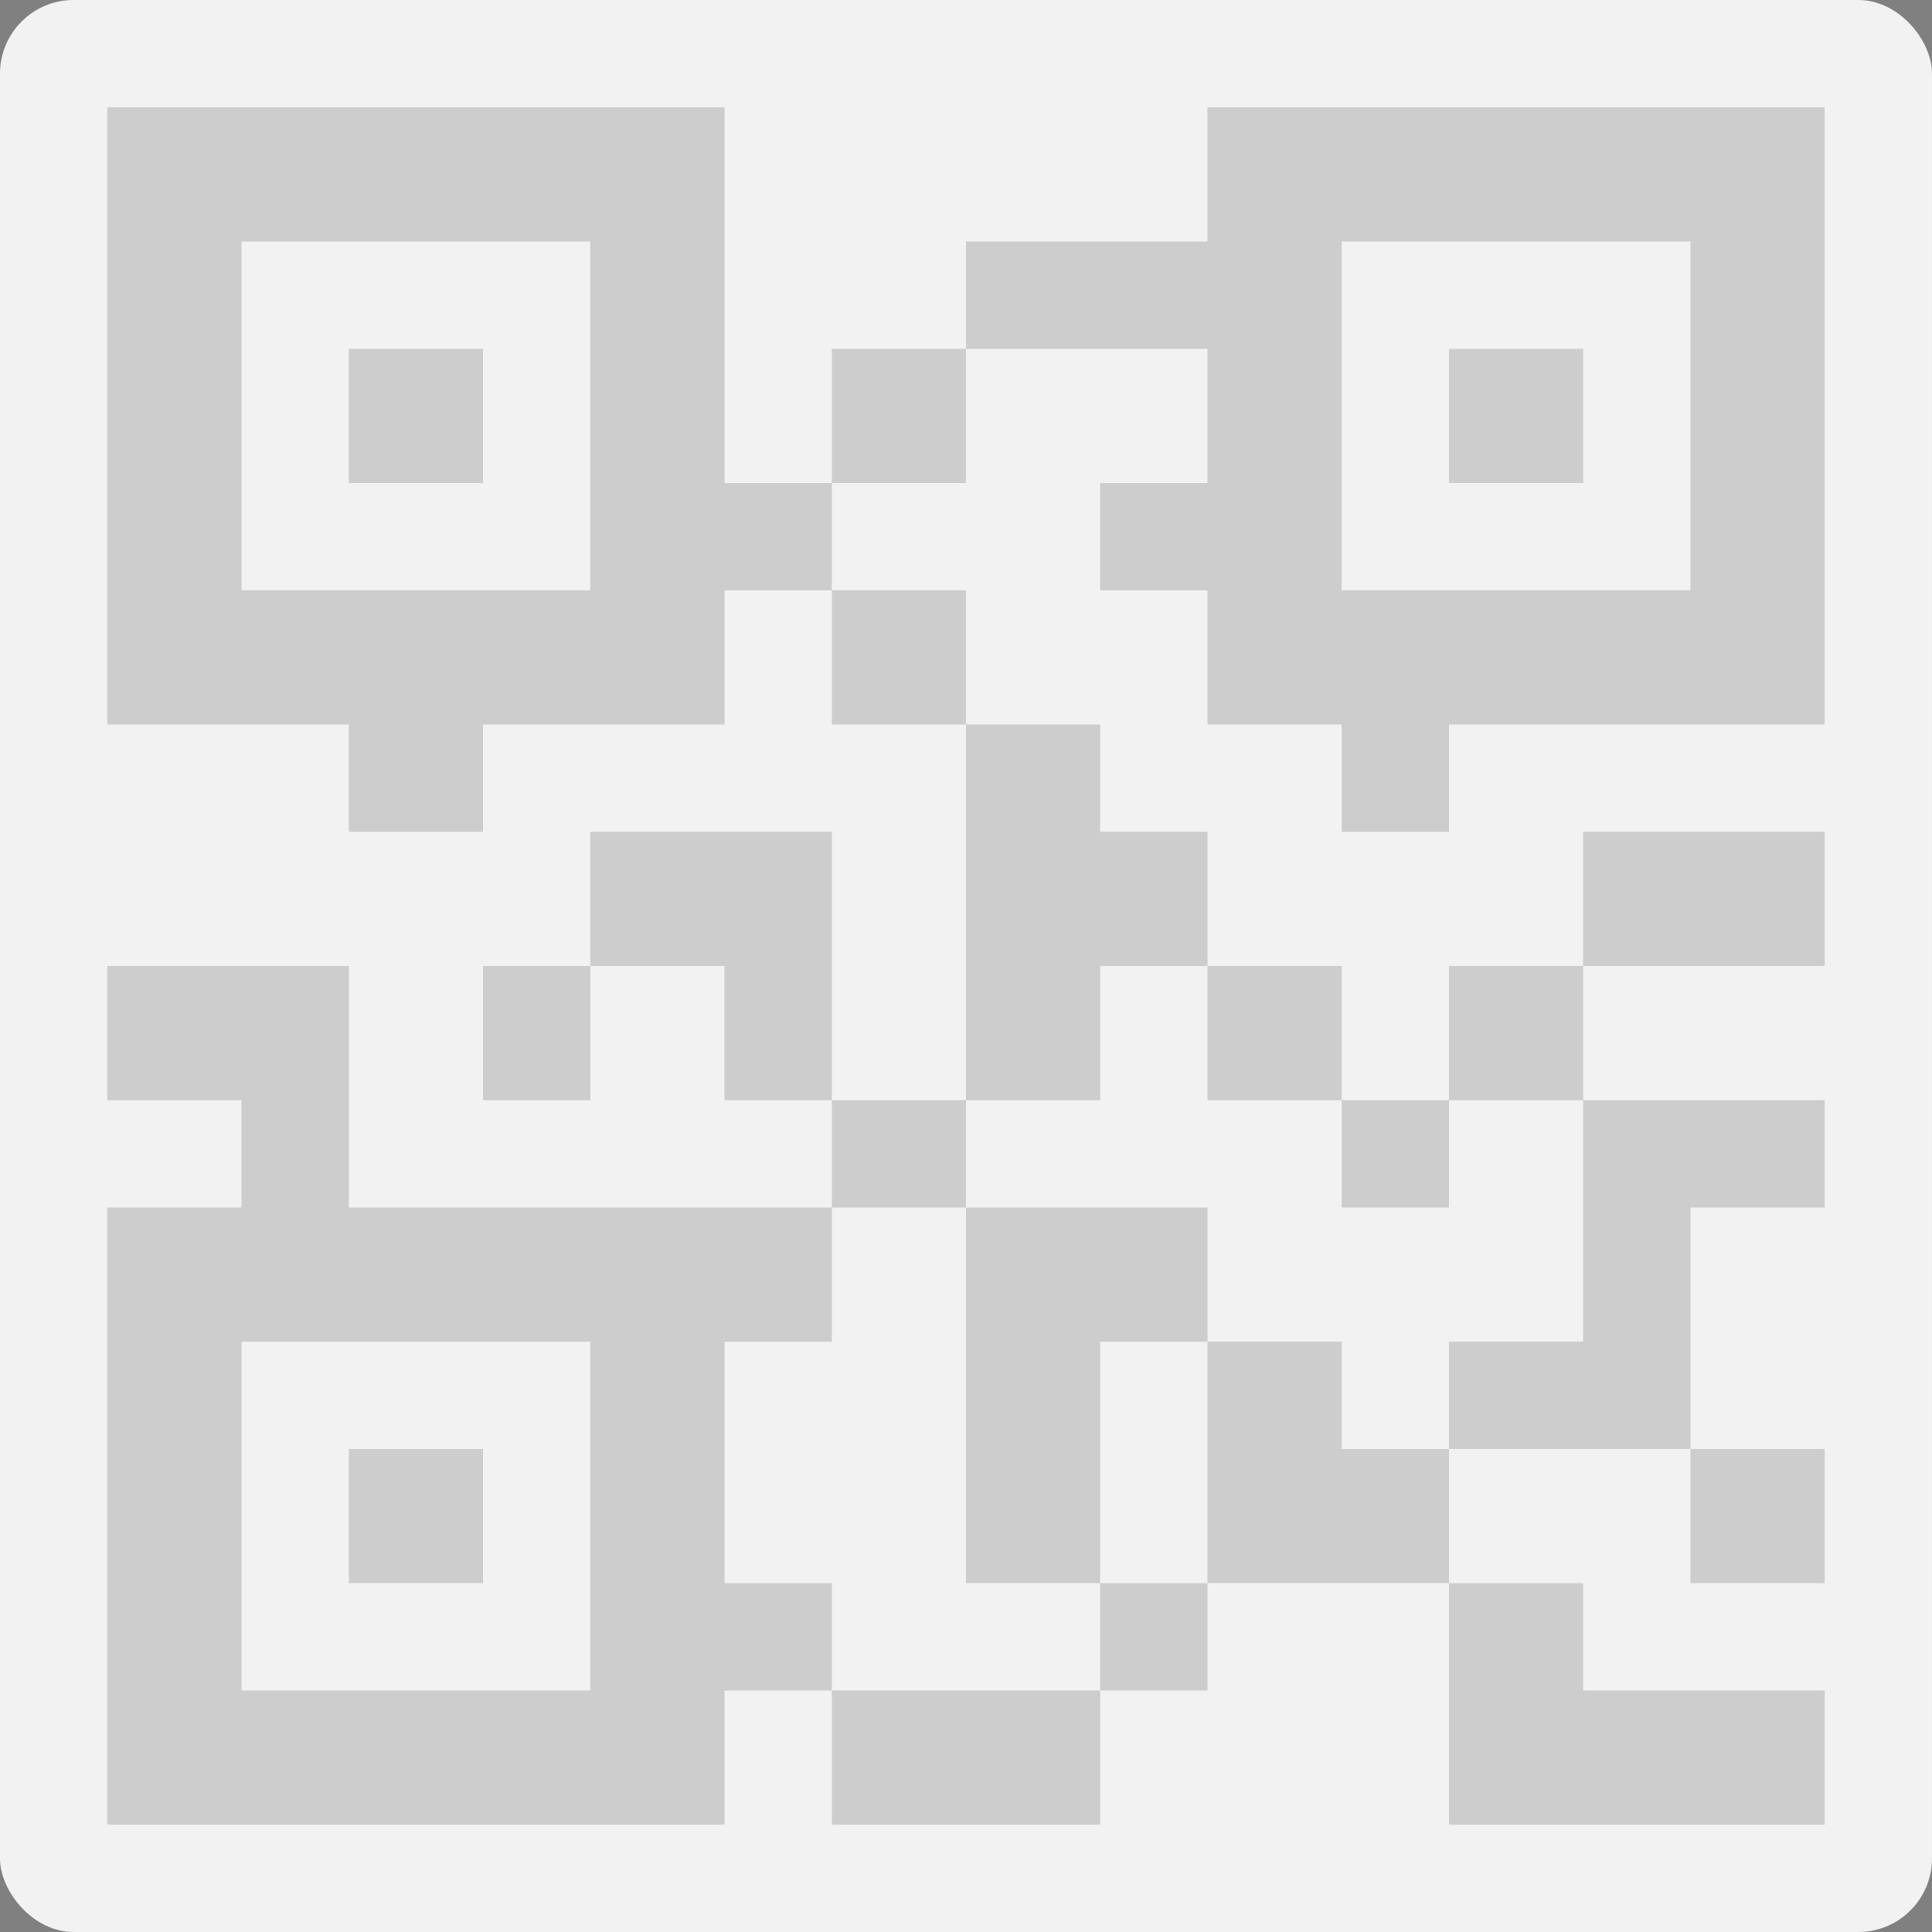 <?xml version="1.0" encoding="UTF-8"?>
<svg width="360px" height="360px" viewBox="0 0 360 360" version="1.1" xmlns="http://www.w3.org/2000/svg" xmlns:xlink="http://www.w3.org/1999/xlink">
    <rect x="0" y="0" width="360" height="360" fill="#808080" stroke="none"/>
    <title>二维码</title>
    <g id="页面-1" stroke="none" stroke-width="1" fill="none" fill-rule="evenodd">
        <g id="绑定4G手表" transform="translate(-199, -270)">
            <g id="二维码" transform="translate(199, 270)">
                <rect id="矩形" fill="#F2F2F2" x="0" y="0" width="360" height="360" rx="13.714"></rect>
                <g opacity="0.2" transform="translate(20, 20)" fill="#353535" fill-rule="nonzero" id="形状结合">
                    <path d="M45,160 L45,205 L135,205 L135,185 L160,185 L160,205 L135,205 L135,230 L115,230 L115,275 L135,275 L135,294.999 L185,295 L185,320 L135,320 L134.999,295 L115,295 L115,320 L0,320 L0,205 L25,205 L25,185 L0,185 L0,160 L45,160 Z M275,275 L275,295 L320,295 L320,320 L250,320 L250,275 L275,275 Z M90,230 L25,230 L25,295 L90,295 L90,230 Z M205,275 L205,295 L185,295 L185,275 L205,275 Z M205,205 L205,230 L185,230 L185,275 L160,275 L160,205 L205,205 Z M230,230 L230,250 L250,250 L250,275 L205,275 L205,230 L230,230 Z M70,250 L70,275 L45,275 L45,250 L70,250 Z M320,250 L320,275 L295,275 L295,250 L320,250 Z M320,185 L320,205 L295,205 L295,250 L250,250 L250,230 L275,230 L275,185 L320,185 Z M250,185 L250,205 L230,205 L230,185 L250,185 Z M135,135 L135,185 L115,185 L115,160 L90,160 L90,185 L70,185 L70,160 L90,160 L90,135 L135,135 Z M185,115 L185,135 L205,135 L205,160 L185,160 L185,185 L160,185 L160,115 L185,115 Z M230,160 L230,185 L205,185 L205,160 L230,160 Z M275,160 L275,185 L250,185 L250,160 L275,160 Z M320,135 L320,160 L275,160 L275,135 L320,135 Z M115,0 L115,70 L135,70 L135,90 L115,90 L115,115 L70,115 L70,135 L45,135 L45,115 L0,115 L0,0 L115,0 Z M320,0 L320,115 L250,115 L250,135 L229.999,135 L229.999,115 L205,115 L205,90 L185,90 L185,70 L205,70 L205,45 L160,45 L160,70 L135,70 L135,45 L160,45 L160,25 L205,25 L205,0 L320,0 Z M160,90 L160,115 L135,115 L135,90 L160,90 Z M90,25 L25,25 L25,90 L90,90 L90,25 Z M294.999,25 L230,25 L230,90 L294.999,90 L294.999,25 Z M70,45 L70,70 L45,70 L45,45 L70,45 Z M275,45 L275,70 L250,70 L250,45 L275,45 Z"></path>
                </g>
            </g>
        </g>
    </g>
</svg>